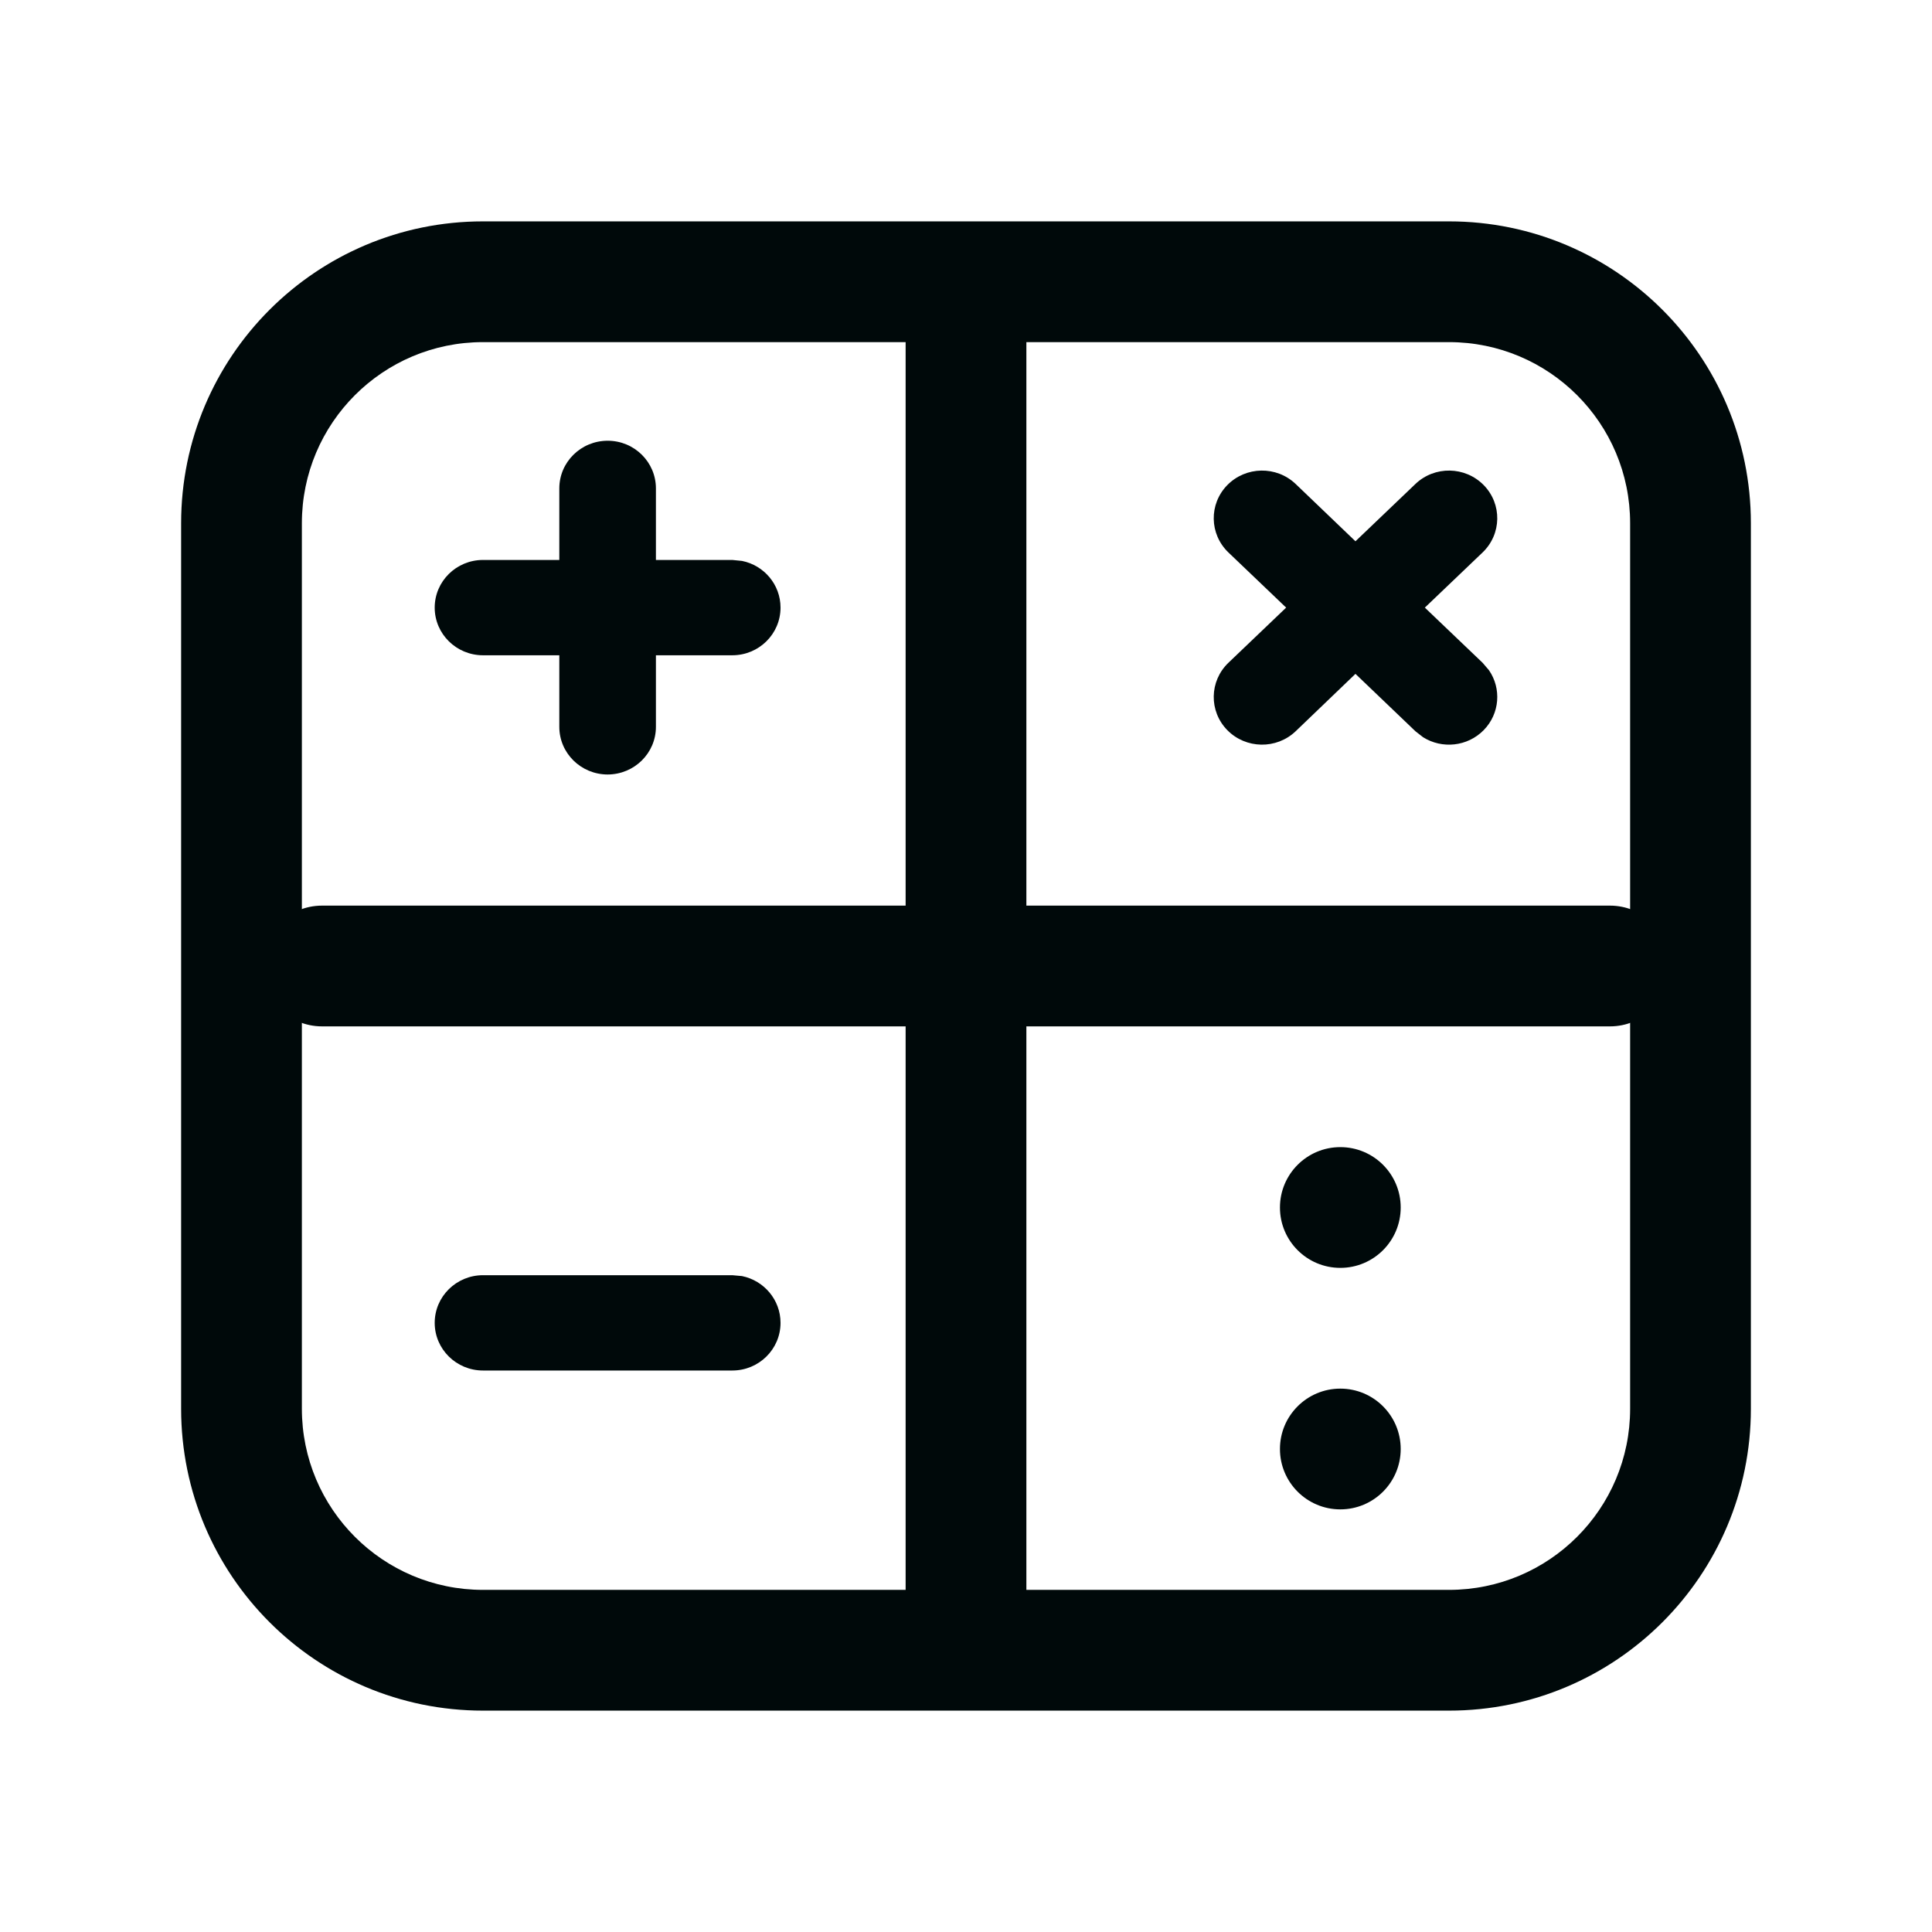 <svg width="24" height="24" viewBox="0 0 24 24" fill="none" xmlns="http://www.w3.org/2000/svg">
<path fill-rule="evenodd" clip-rule="evenodd" d="M2.25 6.5C2.25 4.429 3.929 2.75 6 2.75H18C20.071 2.75 21.75 4.429 21.75 6.5V17.5C21.75 19.571 20.071 21.25 18 21.25H6C3.929 21.25 2.25 19.571 2.25 17.5V6.5ZM6 4.25C4.757 4.25 3.75 5.257 3.75 6.5V17.5C3.75 18.743 4.757 19.75 6 19.75H18C19.243 19.75 20.25 18.743 20.25 17.5V6.5C20.25 5.257 19.243 4.25 18 4.25H6Z" fill="#00090A"/>
<path d="M11.25 20V12.75H4C3.586 12.75 3.25 12.414 3.25 12C3.25 11.586 3.586 11.25 4 11.25H11.25V4C11.25 3.586 11.586 3.25 12 3.25C12.414 3.25 12.75 3.586 12.75 4V11.25H20C20.414 11.25 20.75 11.586 20.75 12C20.75 12.414 20.414 12.75 20 12.75H12.75V20C12.75 20.414 12.414 20.75 12 20.75C11.586 20.75 11.25 20.414 11.25 20Z" fill="#00090A"/>
<path d="M9.097 15.841L9.218 15.852C9.491 15.908 9.696 16.147 9.696 16.433C9.696 16.76 9.428 17.025 9.097 17.025H6C5.669 17.025 5.4 16.76 5.4 16.433C5.4 16.106 5.669 15.841 6 15.841H9.097ZM6.948 9.029V8.14H6C5.669 8.14 5.4 7.875 5.4 7.548C5.4 7.221 5.669 6.956 6 6.956H6.948V6.067C6.948 5.74 7.217 5.475 7.549 5.475C7.88 5.475 8.148 5.74 8.148 6.067V6.956H9.097L9.218 6.968C9.491 7.023 9.696 7.262 9.696 7.548C9.696 7.875 9.428 8.14 9.097 8.14H8.148V9.029C8.148 9.356 7.88 9.62 7.549 9.621C7.217 9.621 6.948 9.356 6.948 9.029ZM16.095 9.084C15.857 9.311 15.477 9.305 15.246 9.07C15.016 8.835 15.022 8.461 15.26 8.233L16.095 9.084ZM17.583 6.012C17.821 5.785 18.2 5.791 18.431 6.026C18.661 6.261 18.655 6.635 18.417 6.863L17.7 7.548L18.417 8.233L18.496 8.325C18.653 8.552 18.632 8.865 18.431 9.07C18.229 9.276 17.913 9.306 17.678 9.158L17.583 9.084L16.838 8.371L16.095 9.084L15.678 8.659L15.26 8.233L15.977 7.548L15.26 6.863C15.022 6.635 15.016 6.261 15.246 6.026C15.477 5.791 15.857 5.785 16.095 6.012L16.838 6.724L17.583 6.012Z" fill="#00090A"/>
<circle cx="16.65" cy="18" r="0.75" fill="#00090A"/>
<circle cx="16.65" cy="15" r="0.75" fill="#00090A"/>
</svg>
